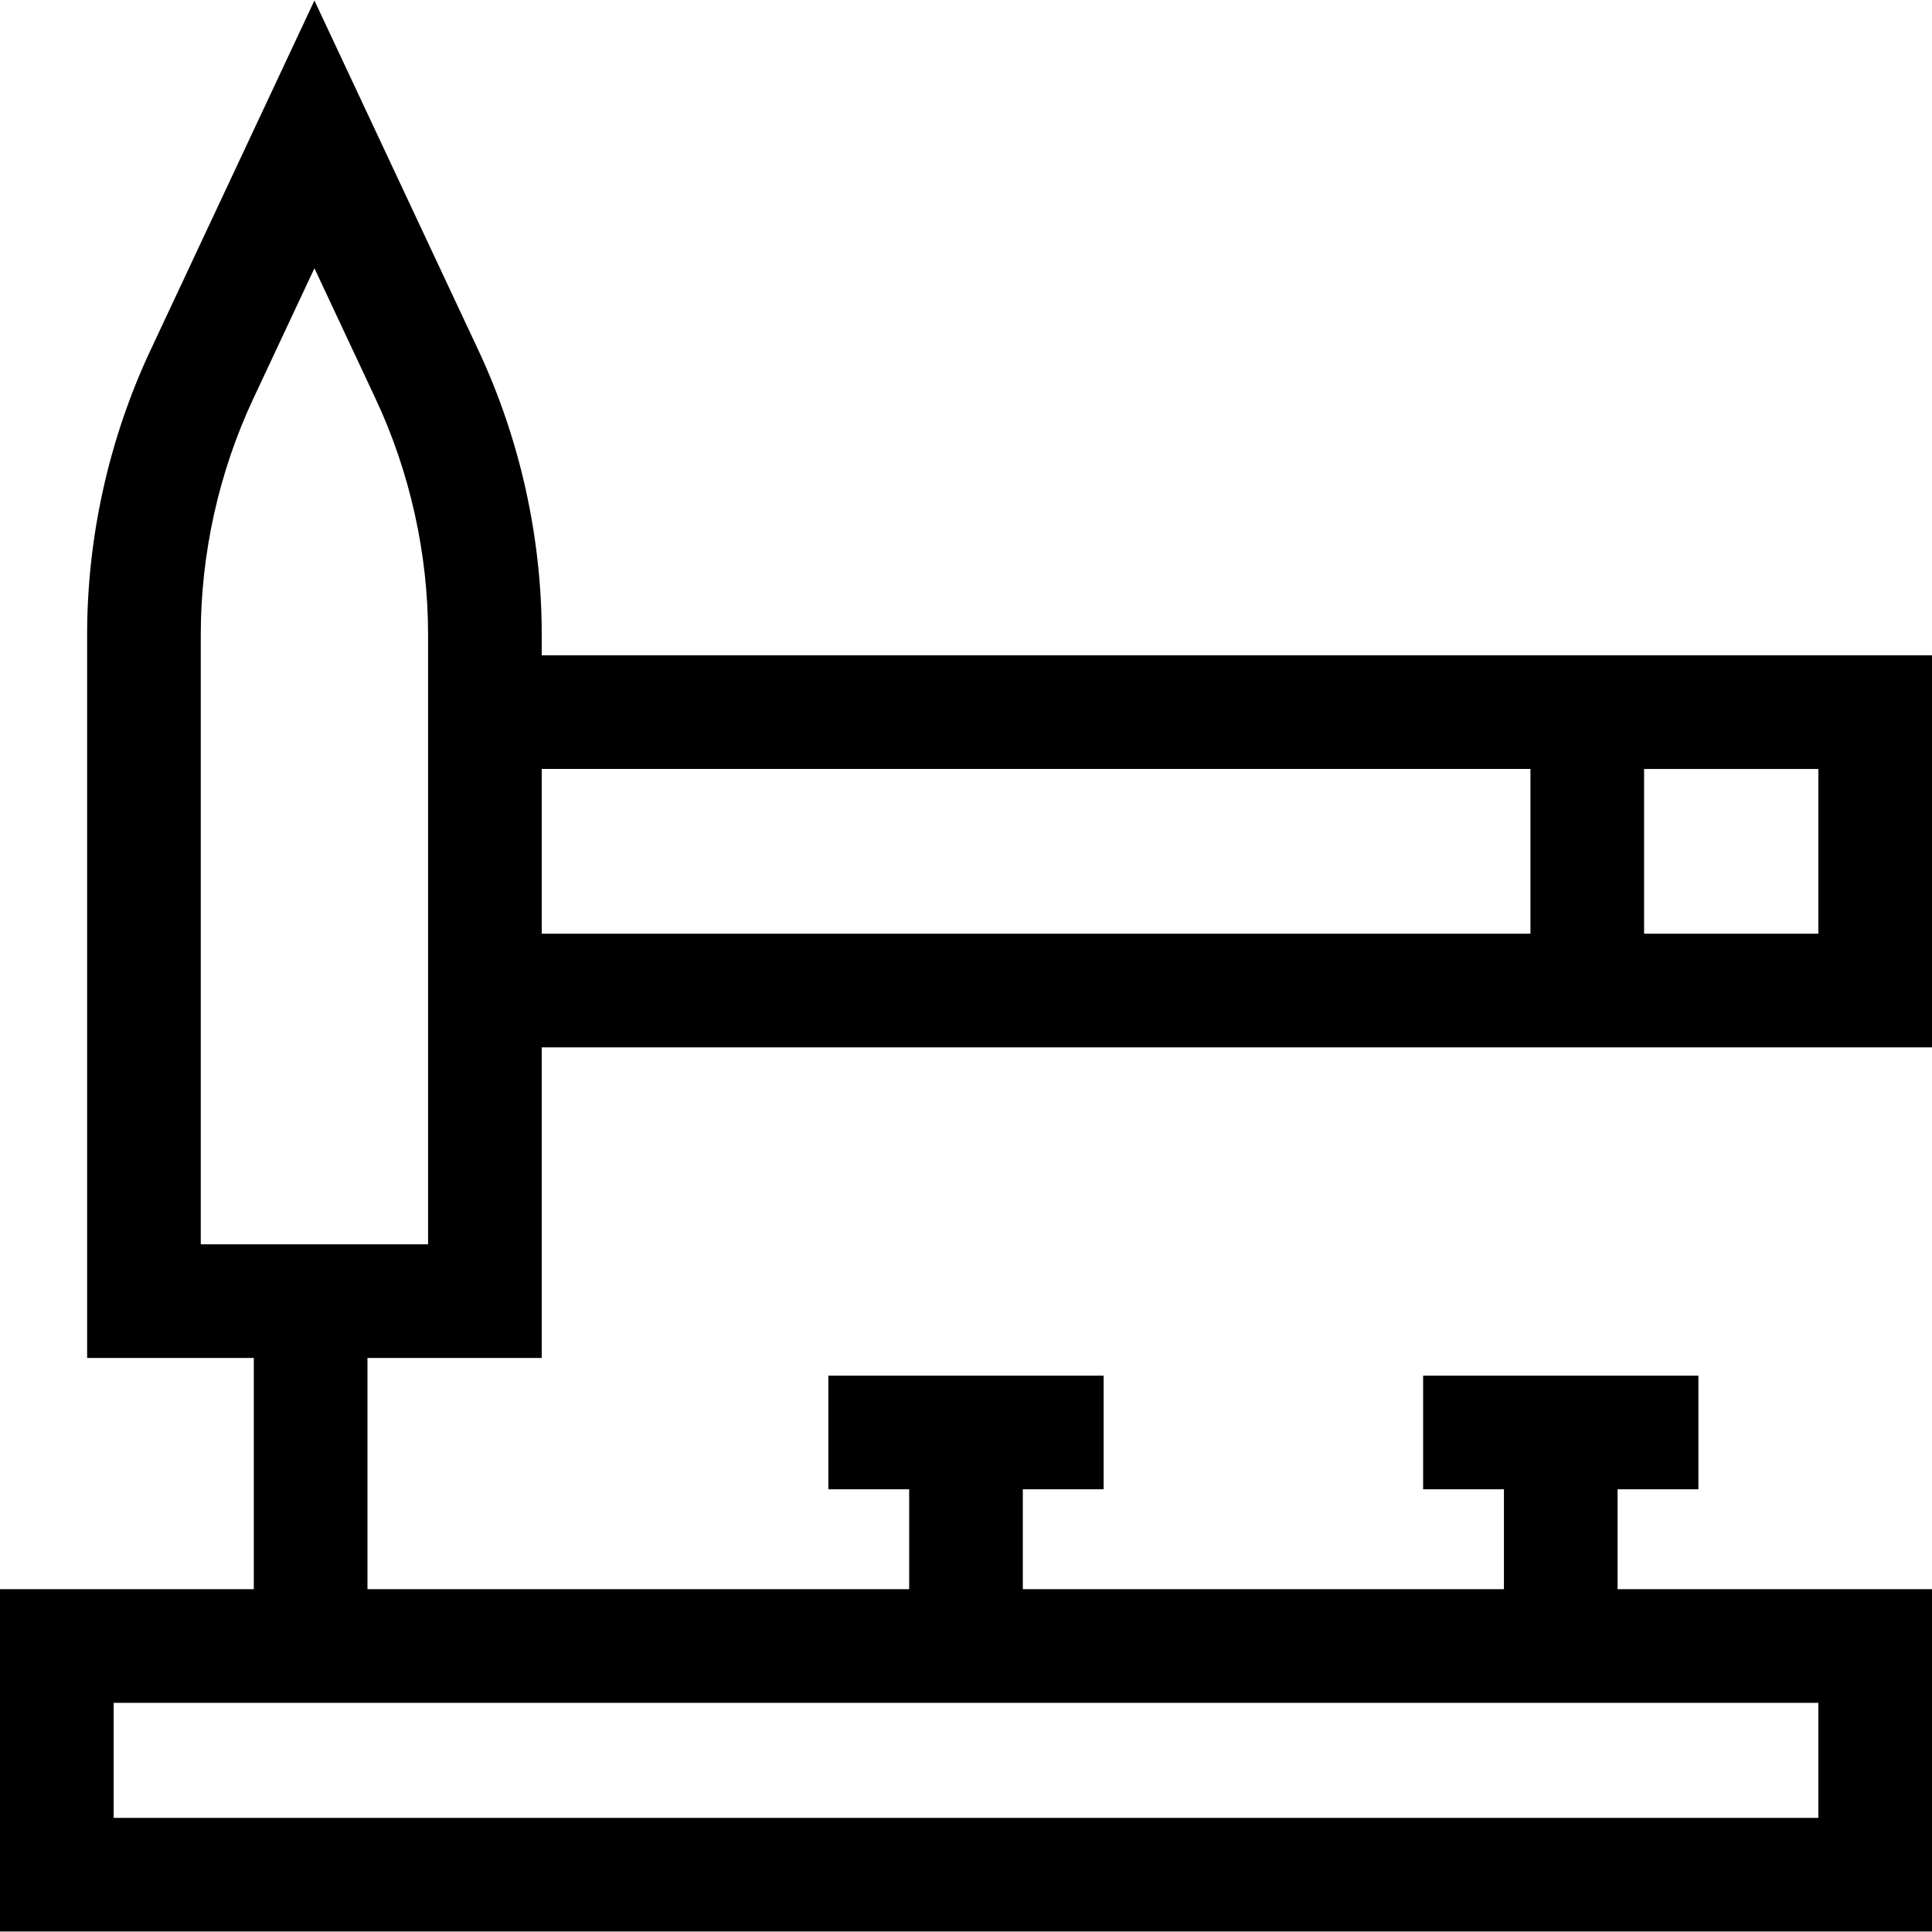 <svg id="Capa_1" enable-background="new 0 0 510 510" height="512" viewBox="0 0 510 510" width="512" xmlns="http://www.w3.org/2000/svg"><path id="XMLID_1160_" d="m143 358.471v-82h367v-103.485h-367v-5.509c0-25.741-5.774-51.667-16.7-74.976l-43.3-92.371-43.3 92.372c-10.926 23.309-16.7 49.234-16.7 74.976v190.993h44v61.035h-67v90.364h510v-90.364h-83v-26.368h21.333v-30h-72.666v30h21.333v26.368h-127v-26.368h21.333v-30h-72.666v30h21.333v26.368h-143v-61.035zm337 121.399h-450v-30.364h450zm0-233.399h-46v-43.484h46zm-76-43.485v43.484h-261v-43.484zm-351-35.508c0-21.369 4.794-42.893 13.864-62.243l16.136-34.423 16.136 34.423c9.07 19.351 13.864 40.874 13.864 62.243v160.993h-60z"/></svg>